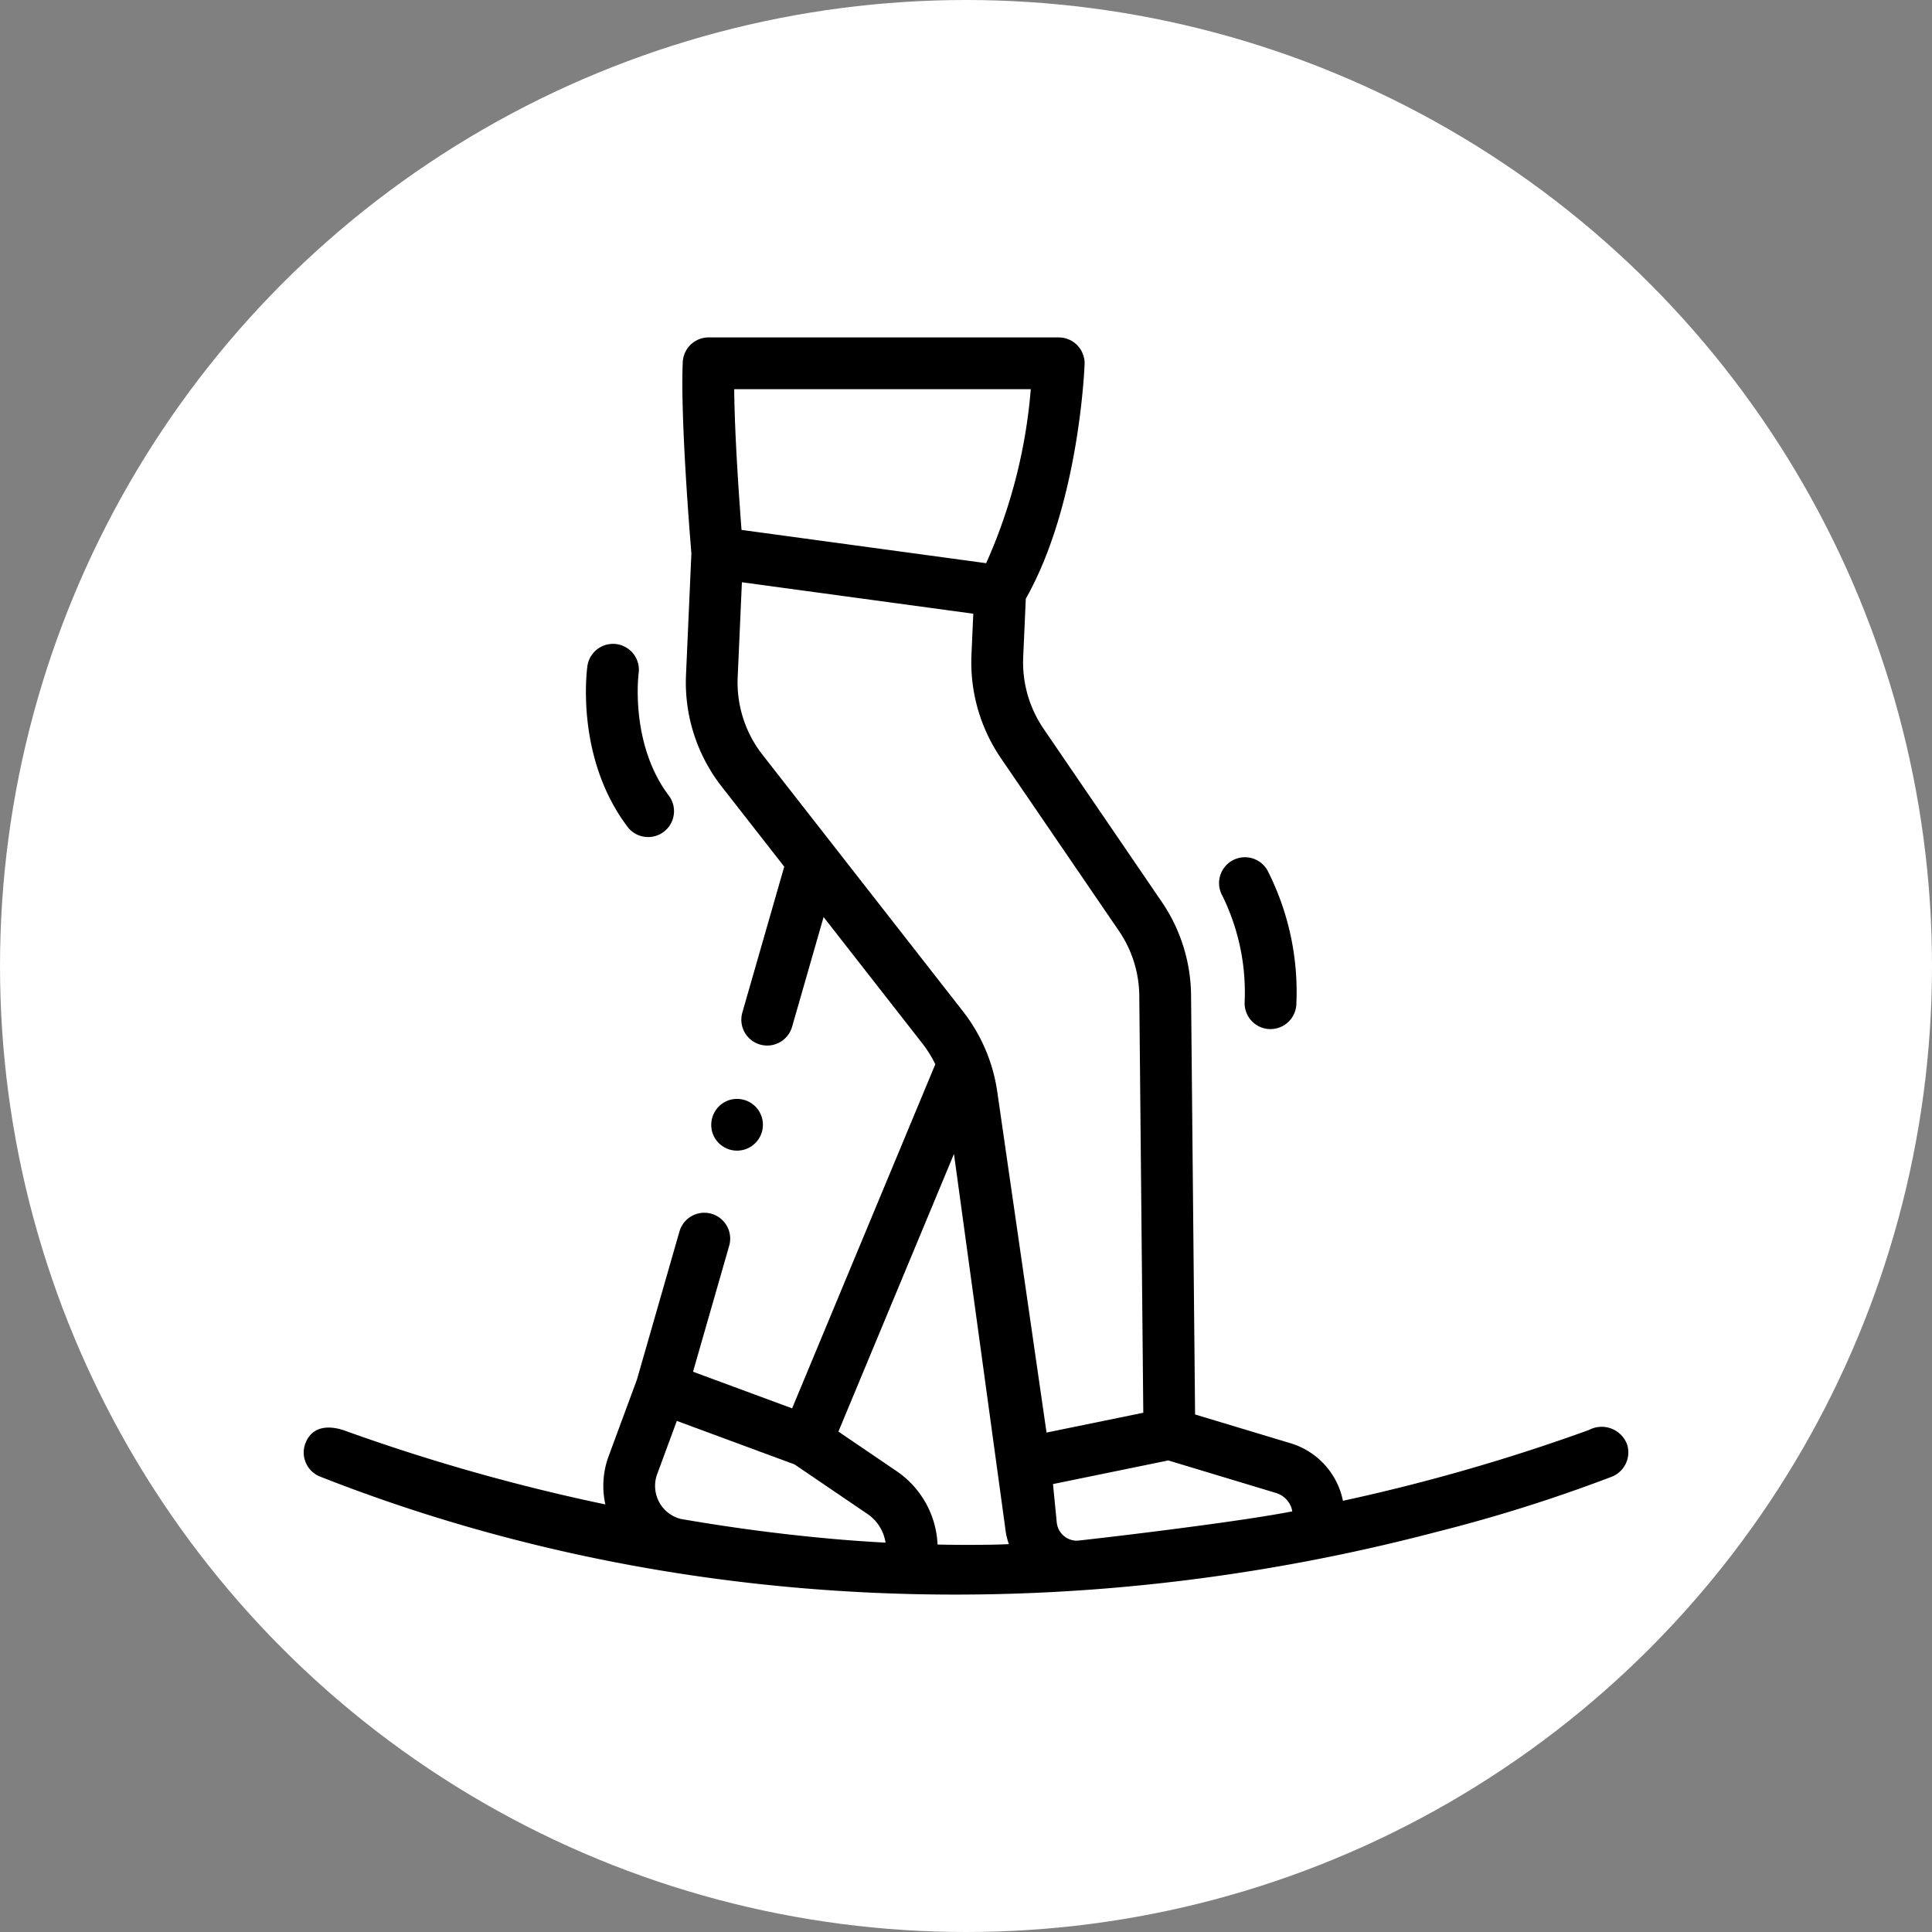 <svg xmlns="http://www.w3.org/2000/svg" width="124" height="124" viewBox="0 0 124 124">
  <rect x="0" y="0" width="124" height="124" fill="#808080" stroke="none"/>
  <g id="Grupo_54213" data-name="Grupo 54213" transform="translate(-195 -197)">
    <circle id="Elipse_4091" data-name="Elipse 4091" cx="62" cy="62" r="62" transform="translate(195 197)" fill="#fff"/>
    <g id="funambulista" transform="translate(214.493 205.624)">
      <g id="Grupo_54065" data-name="Grupo 54065" transform="translate(0 13.033)">
        <path id="Trazado_100778" data-name="Trazado 100778" d="M84.9,83.993a1.739,1.739,0,0,0-2.408-.839A122.719,122.719,0,0,1,66.7,87.7a4.864,4.864,0,0,0-3.33-3.684l-6.16-1.856-.258-26.9a10.809,10.809,0,0,0-1.887-6.01L47.478,38.138a7.57,7.57,0,0,1-1.3-4.576l.167-3.76c3.391-5.989,3.759-14.671,3.773-15.046a1.66,1.66,0,0,0-1.659-1.723H25.987a1.66,1.66,0,0,0-1.659,1.587c-.159,3.585.467,11.223.554,12.266L24.536,34.7a10.853,10.853,0,0,0,2.288,7.158L30.841,47l-2.689,9.363a1.66,1.66,0,0,0,3.192.916l2.023-7.045,6.339,8.113a7.507,7.507,0,0,1,.831,1.336L31.346,81.767l-6.359-2.35,2.321-8.085a1.66,1.66,0,0,0-3.192-.916l-2.73,9.507-1.814,4.91a5.5,5.5,0,0,0-.212,3.1A125.09,125.09,0,0,1,2.706,83.222c-.985-.366-2.135-.384-2.59.771a1.661,1.661,0,0,0,.936,2.154C23.812,95.115,49.185,95.881,72.7,89.7a100.292,100.292,0,0,0,11.27-3.551,1.679,1.679,0,0,0,.936-2.154ZM44.574,90.508q-1.946.044-3.892,0a6.021,6.021,0,0,0-2.645-4.722l-3.719-2.527,7.417-17.821,3.285,23.97a4.562,4.562,0,0,0,.239,1.075Zm18.8-2.412a1.528,1.528,0,0,1,.075.283c-3.961.772-13.509,1.86-13.8,1.881a1.3,1.3,0,0,1-1.317-1.172l-.242-2.461,2.218-.455,5.182-1.062L62.41,87.2a1.5,1.5,0,0,1,.963.9ZM46.665,16.354A34.083,34.083,0,0,1,43.8,27.523l-15.7-2.136c-.16-2.078-.446-6.163-.47-9.033h19.04ZM27.853,34.846l.271-6.1,14.851,2.02-.118,2.652a10.912,10.912,0,0,0,1.877,6.6L52.32,51.122a7.5,7.5,0,0,1,1.309,4.169l.257,26.758-6.21,1.272-3.166-21.9A10.908,10.908,0,0,0,42.323,56.3L29.441,39.812a7.529,7.529,0,0,1-1.588-4.966ZM22.845,87.837a2.183,2.183,0,0,1-.157-1.854l1.26-3.41L31.5,85.364l4.671,3.174a2.713,2.713,0,0,1,1.172,1.849q-1.318-.072-2.633-.177c-3.674-.3-7.213-.774-10.518-1.347a2.193,2.193,0,0,1-1.349-1.026Z" transform="translate(0 -13.033)"/>
        <path id="Trazado_100779" data-name="Trazado 100779" d="M355.47,223.261a1.66,1.66,0,0,0,1.586,1.732l.074,0a1.66,1.66,0,0,0,1.658-1.588,17.177,17.177,0,0,0-1.855-8.6,1.66,1.66,0,0,0-2.888,1.64A14.051,14.051,0,0,1,355.47,223.261Z" transform="translate(-295.079 -180.602)"/>
        <path id="Trazado_100780" data-name="Trazado 100780" d="M113.077,143.9a1.661,1.661,0,0,0,1.325-2.66c-2.508-3.326-1.945-7.784-1.937-7.848a1.66,1.66,0,0,0-3.289-.461c-.034.237-.785,5.854,2.574,10.309A1.657,1.657,0,0,0,113.077,143.9Z" transform="translate(-90.969 -111.833)"/>
        <path id="Trazado_100781" data-name="Trazado 100781" d="M157.632,309.675a1.66,1.66,0,1,0,.9-2.169A1.675,1.675,0,0,0,157.632,309.675Z" transform="translate(-131.354 -258.507)"/>
      </g>
    </g>
  </g>
</svg>
